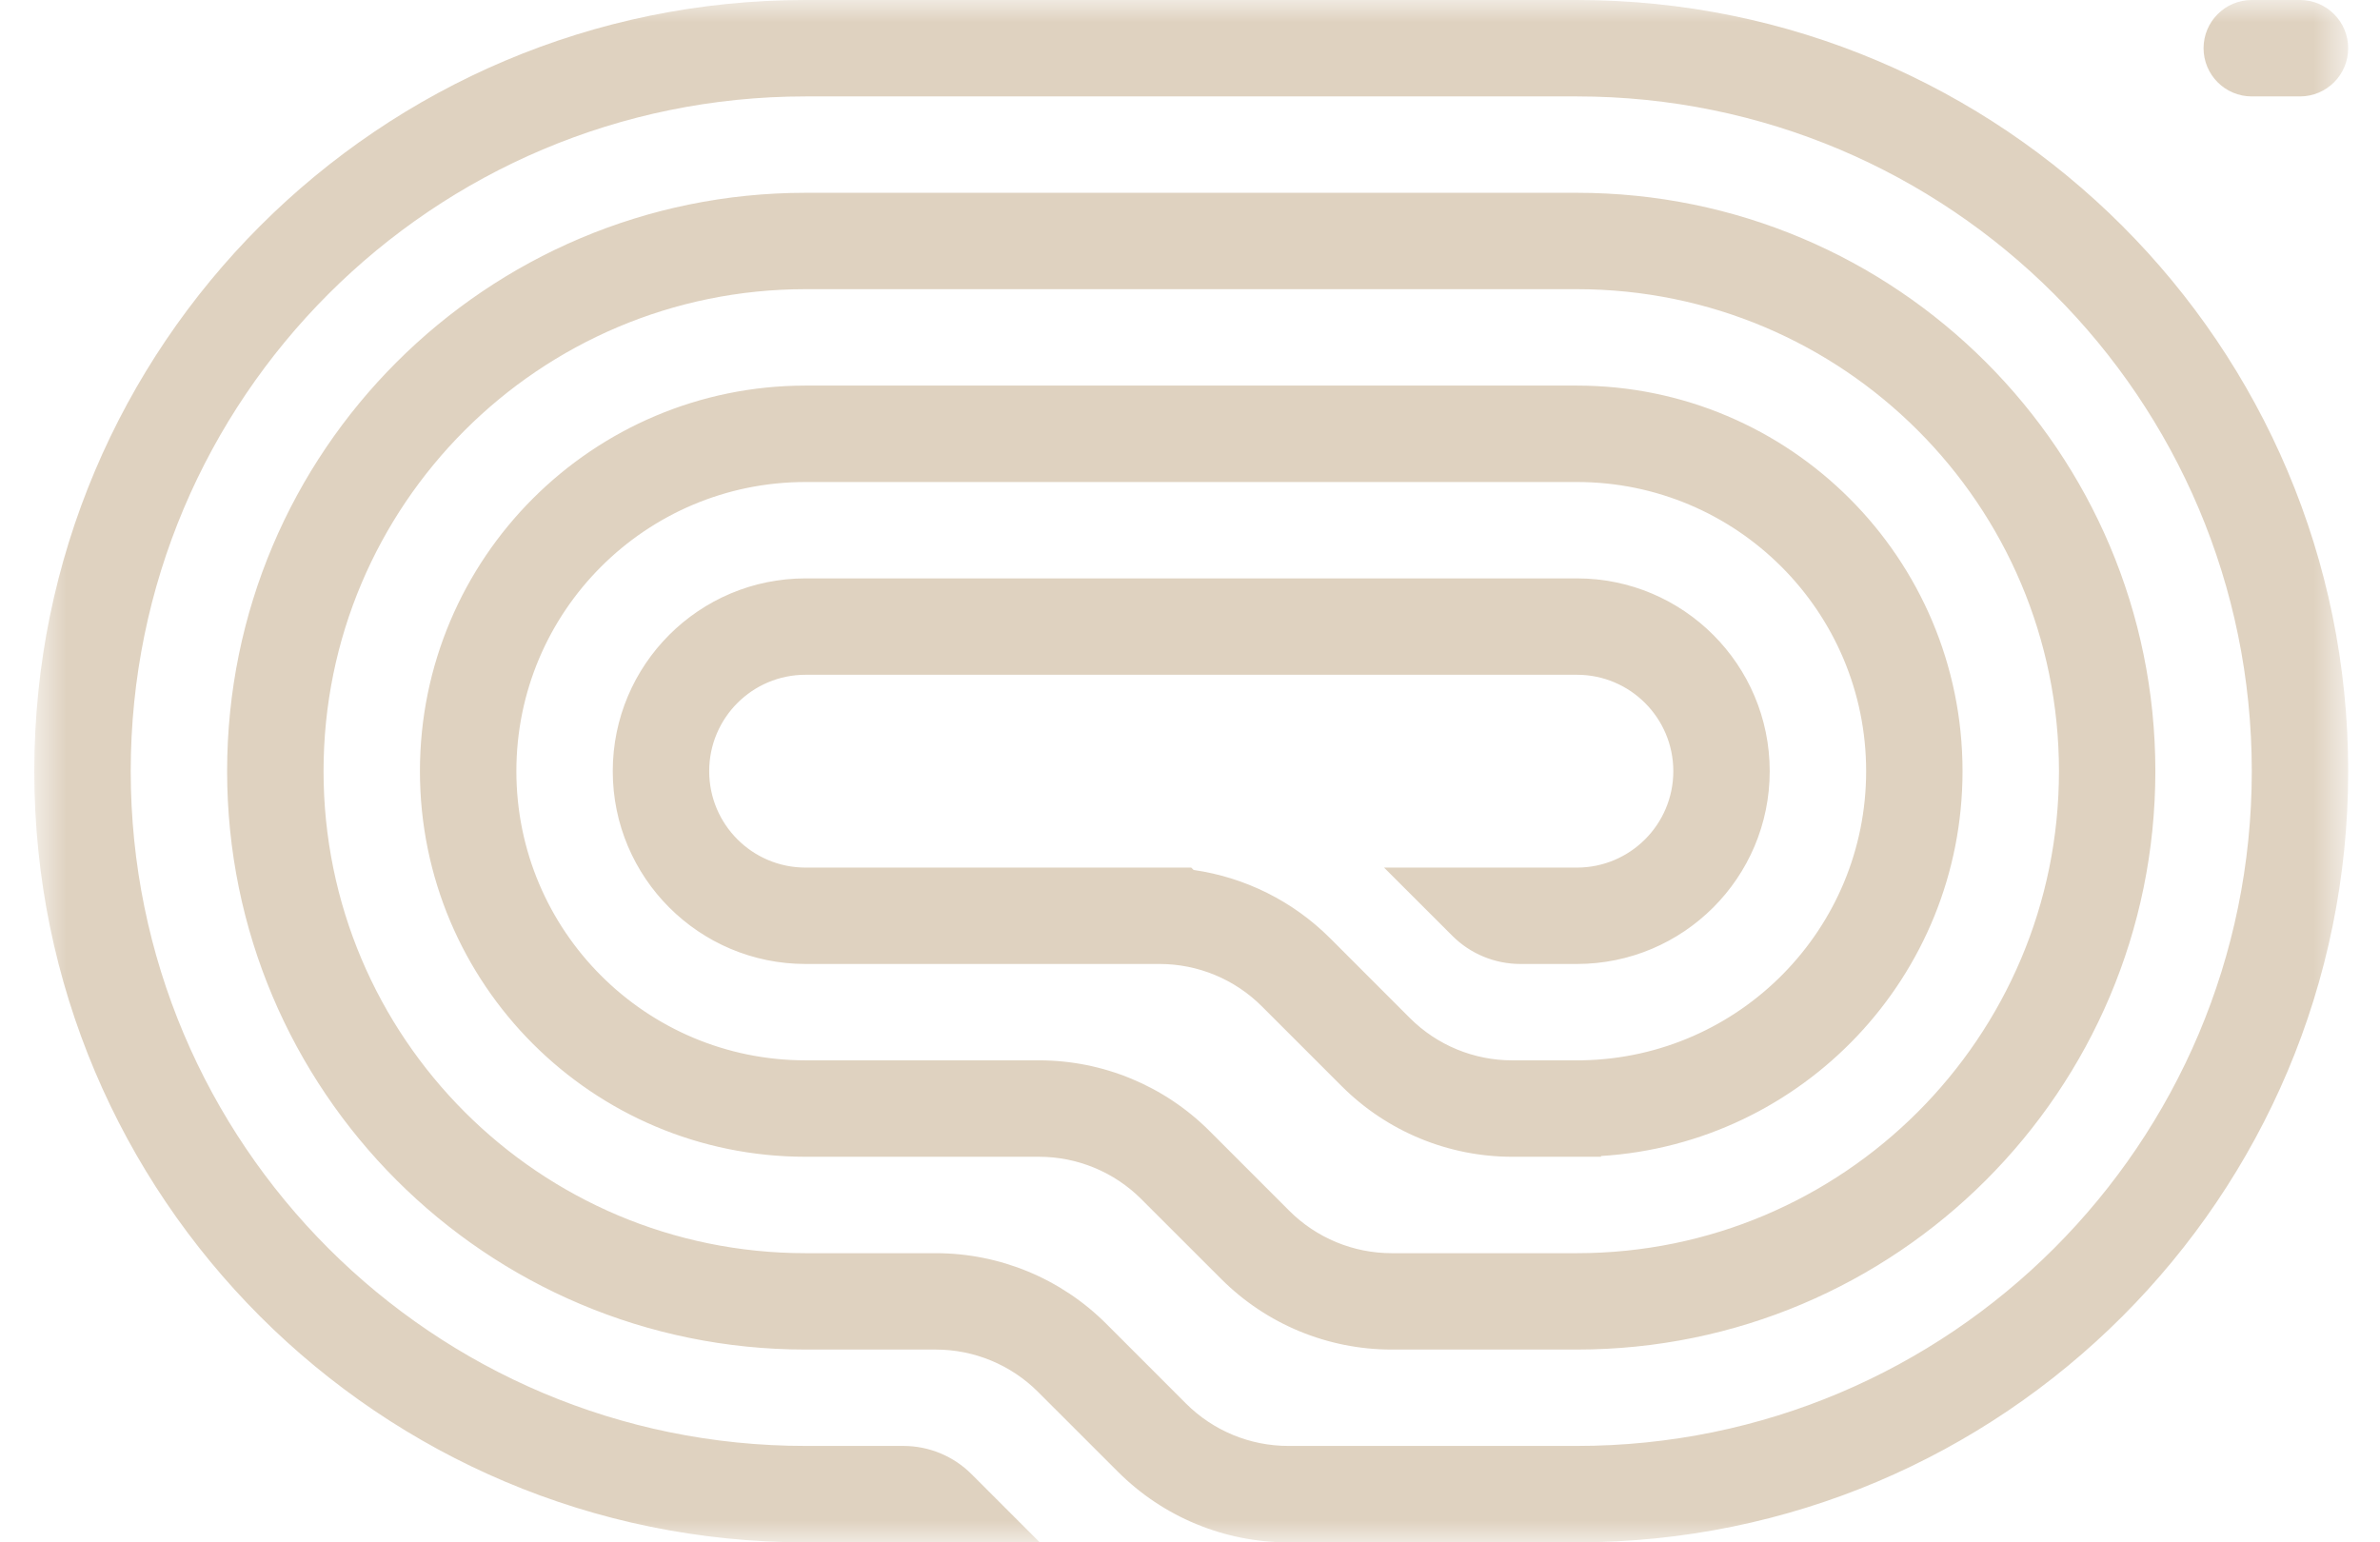 <svg width="54" height="35" viewBox="0 0 54 35" fill="#dfd2c0" xmlns="http://www.w3.org/2000/svg">
<g clip-path="url(#clip0_26_5187)">
<mask id="mask0_26_5187" style="mask-type:luminance" maskUnits="userSpaceOnUse" x="0" y="0" width="54" height="35">
<path d="M53.278 0H0.778V35H53.278V0Z" fill="#dfd2c0"/>
</mask>
<g mask="url(#mask0_26_5187)">
<path d="M49.997 1.094C49.997 1.698 50.486 2.188 51.091 2.188H52.184C52.788 2.188 53.278 1.698 53.278 1.094C53.278 0.49 52.788 0 52.184 0H51.091C50.486 0 49.997 0.49 49.997 1.094Z" fill="#dfd2c0"/>
<path d="M18.278 35H23.591L22.044 33.453C21.634 33.043 21.078 32.812 20.498 32.812H18.278C9.821 32.812 2.966 25.957 2.966 17.5C2.966 9.043 9.821 2.188 18.278 2.188H35.778C44.235 2.188 51.091 9.043 51.091 17.5C51.091 25.957 44.235 32.812 35.778 32.812H29.232C28.361 32.812 27.527 32.467 26.911 31.852L25.099 30.039C24.074 29.014 22.683 28.438 21.232 28.438H18.278C12.237 28.438 7.341 23.541 7.341 17.5C7.341 11.459 12.237 6.562 18.278 6.562H35.778C41.819 6.562 46.716 11.459 46.716 17.5C46.716 23.541 41.819 28.438 35.778 28.438H31.575C30.704 28.438 29.87 28.092 29.254 27.477L27.442 25.664C26.417 24.639 25.026 24.062 23.575 24.062H18.278C14.654 24.062 11.716 21.124 11.716 17.5C11.716 13.876 14.654 10.938 18.278 10.938H35.778C39.402 10.938 42.341 13.876 42.341 17.5C42.341 21.08 39.474 23.991 35.91 24.061L35.91 24.062H34.309C33.439 24.062 32.604 23.717 31.989 23.102L30.177 21.289C29.335 20.448 28.248 19.909 27.083 19.742L27.028 19.688H18.278C17.07 19.688 16.091 18.708 16.091 17.5C16.091 16.292 17.07 15.312 18.278 15.312H35.778C36.986 15.312 37.966 16.292 37.966 17.5C37.966 18.708 36.986 19.688 35.778 19.688H31.403L32.95 21.234C33.36 21.645 33.916 21.875 34.497 21.875H35.778C38.194 21.875 40.153 19.916 40.153 17.5C40.153 15.084 38.194 13.125 35.778 13.125H18.278C15.862 13.125 13.903 15.084 13.903 17.5C13.903 19.916 15.862 21.875 18.278 21.875H26.31C27.18 21.875 28.015 22.221 28.63 22.836L30.442 24.648C31.468 25.674 32.859 26.25 34.309 26.25H36.325V26.233C40.903 25.951 44.528 22.149 44.528 17.5C44.528 12.668 40.611 8.75 35.778 8.75H18.278C13.446 8.75 9.528 12.668 9.528 17.5C9.528 22.332 13.446 26.25 18.278 26.25H23.575C24.445 26.25 25.28 26.596 25.895 27.211L27.708 29.023C28.733 30.049 30.124 30.625 31.575 30.625H35.778C43.027 30.625 48.903 24.749 48.903 17.5C48.903 10.251 43.027 4.375 35.778 4.375H18.278C11.029 4.375 5.153 10.251 5.153 17.5C5.153 24.749 11.029 30.625 18.278 30.625H21.232C22.102 30.625 22.937 30.971 23.552 31.586L25.365 33.398C26.39 34.424 27.781 35 29.232 35H35.778C45.443 35 53.278 27.165 53.278 17.5C53.278 7.835 45.443 -8.44939e-07 35.778 0L18.278 3.61606e-06C8.613 4.461e-06 0.778 7.835 0.778 17.5C0.778 27.165 8.613 35 18.278 35Z" fill="#dfd2c0"/>
</g>
</g>
<defs>
<clipPath id="clip0_26_5187">
<rect width="53" height="35" fill="#dfd2c0" transform="translate(0.777)"/>
</clipPath>
</defs>
</svg>